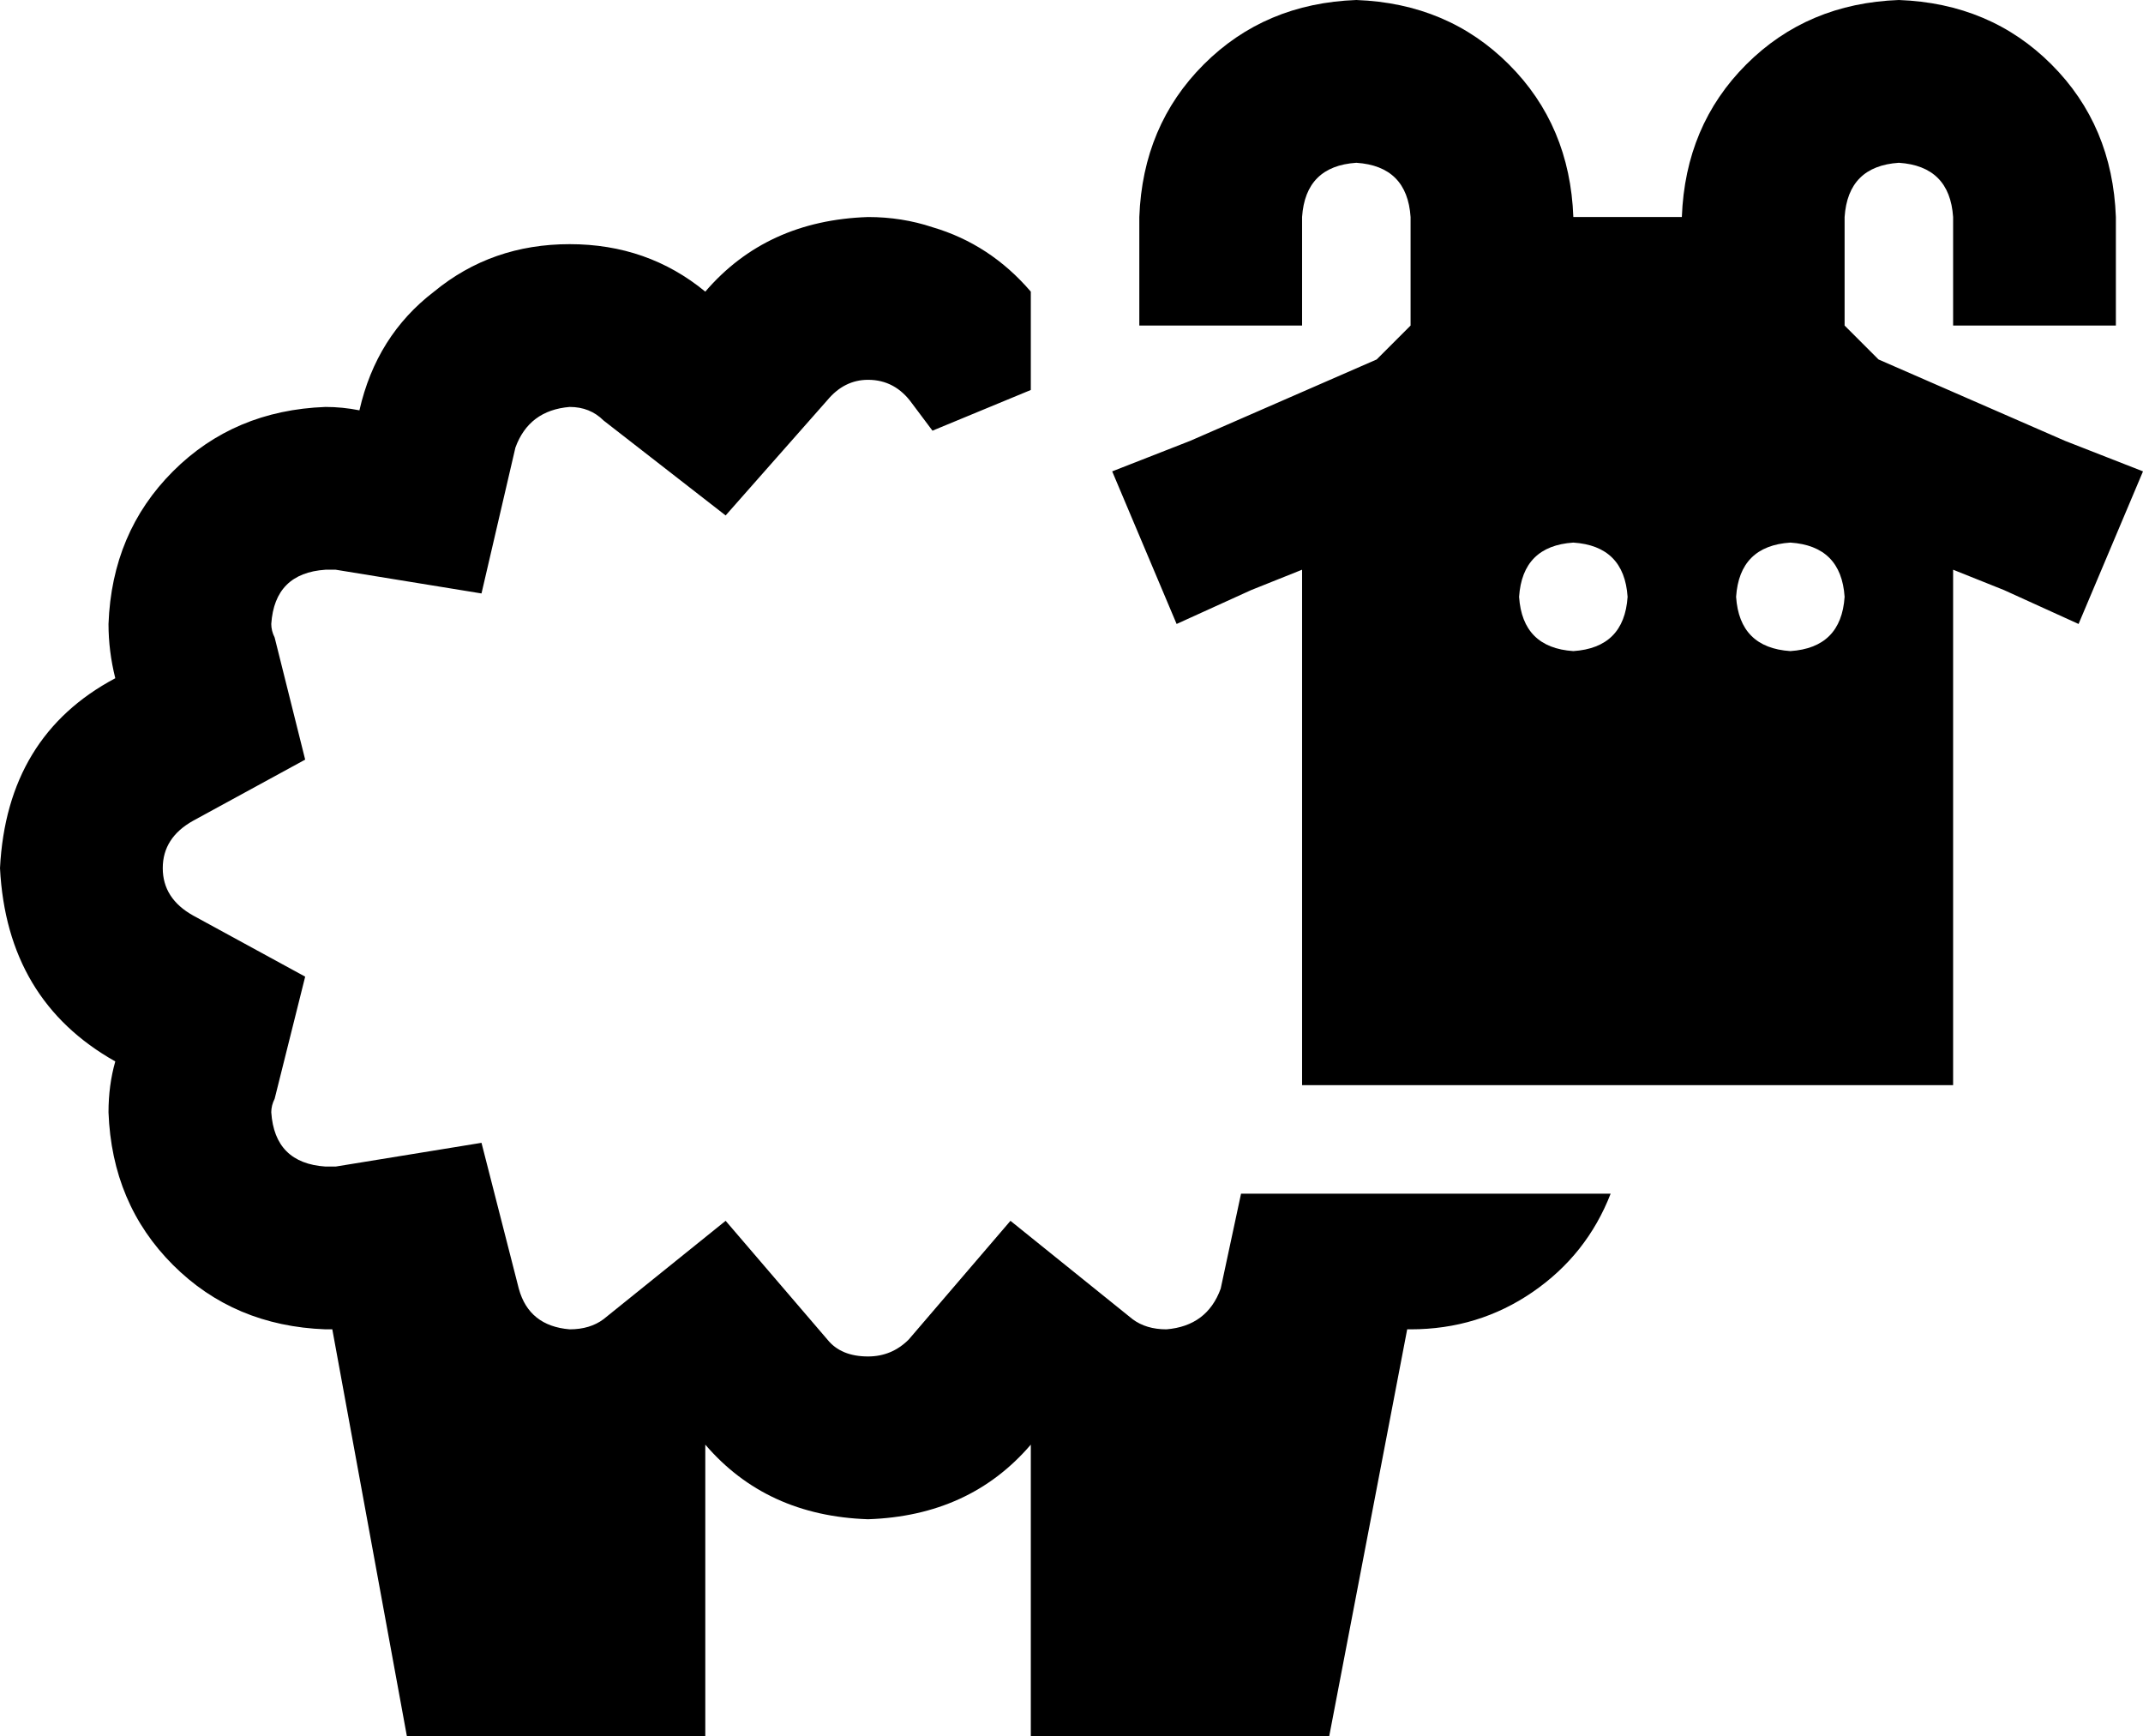 <svg viewBox="0 0 632 512">
  <path
    d="M 336 64 L 336 72 L 336 96 L 384 96 L 384 72 L 384 64 Q 385 49 400 48 Q 415 49 416 64 L 416 96 L 406 106 L 351 130 L 328 139 L 347 184 L 369 174 L 384 168 L 384 320 L 576 320 L 576 168 L 591 174 L 613 184 L 632 139 L 609 130 L 554 106 L 544 96 L 544 64 Q 545 49 560 48 Q 575 49 576 64 L 576 72 L 576 96 L 624 96 L 624 72 L 624 64 Q 623 37 605 19 Q 587 1 560 0 Q 533 1 515 19 Q 497 37 496 64 L 464 64 Q 463 37 445 19 Q 427 1 400 0 Q 373 1 355 19 Q 337 37 336 64 L 336 64 Z M 304 86 Q 292 72 275 67 Q 266 64 256 64 Q 226 65 208 86 Q 191 72 168 72 Q 145 72 128 86 Q 111 99 106 121 Q 101 120 96 120 Q 69 121 51 139 Q 33 157 32 184 Q 32 192 34 200 Q 2 217 0 256 Q 2 295 34 313 Q 32 320 32 328 Q 33 355 51 373 Q 69 391 96 392 Q 96 392 97 392 Q 97 392 98 392 L 120 512 L 208 512 L 208 426 Q 226 447 256 448 Q 286 447 304 426 L 304 512 L 392 512 L 415 392 Q 415 392 415 392 Q 416 392 416 392 Q 436 392 452 381 Q 468 370 475 352 L 366 352 L 360 380 Q 356 391 344 392 Q 338 392 334 389 L 298 360 L 268 395 Q 263 400 256 400 Q 248 400 244 395 L 214 360 L 178 389 Q 174 392 168 392 Q 156 391 153 380 L 142 337 L 99 344 Q 97 344 96 344 Q 81 343 80 328 Q 80 326 81 324 L 90 288 L 57 270 Q 48 265 48 256 Q 48 247 57 242 L 90 224 L 81 188 Q 80 186 80 184 Q 81 169 96 168 Q 97 168 98 168 Q 98 168 99 168 L 142 175 L 152 132 Q 156 121 168 120 Q 174 120 178 124 L 214 152 L 244 118 Q 249 112 256 112 Q 264 112 269 119 L 275 127 L 304 115 L 304 86 L 304 86 Z M 464 160 Q 479 161 480 176 Q 479 191 464 192 Q 449 191 448 176 Q 449 161 464 160 L 464 160 Z M 512 176 Q 513 161 528 160 Q 543 161 544 176 Q 543 191 528 192 Q 513 191 512 176 L 512 176 Z"
  />
</svg>